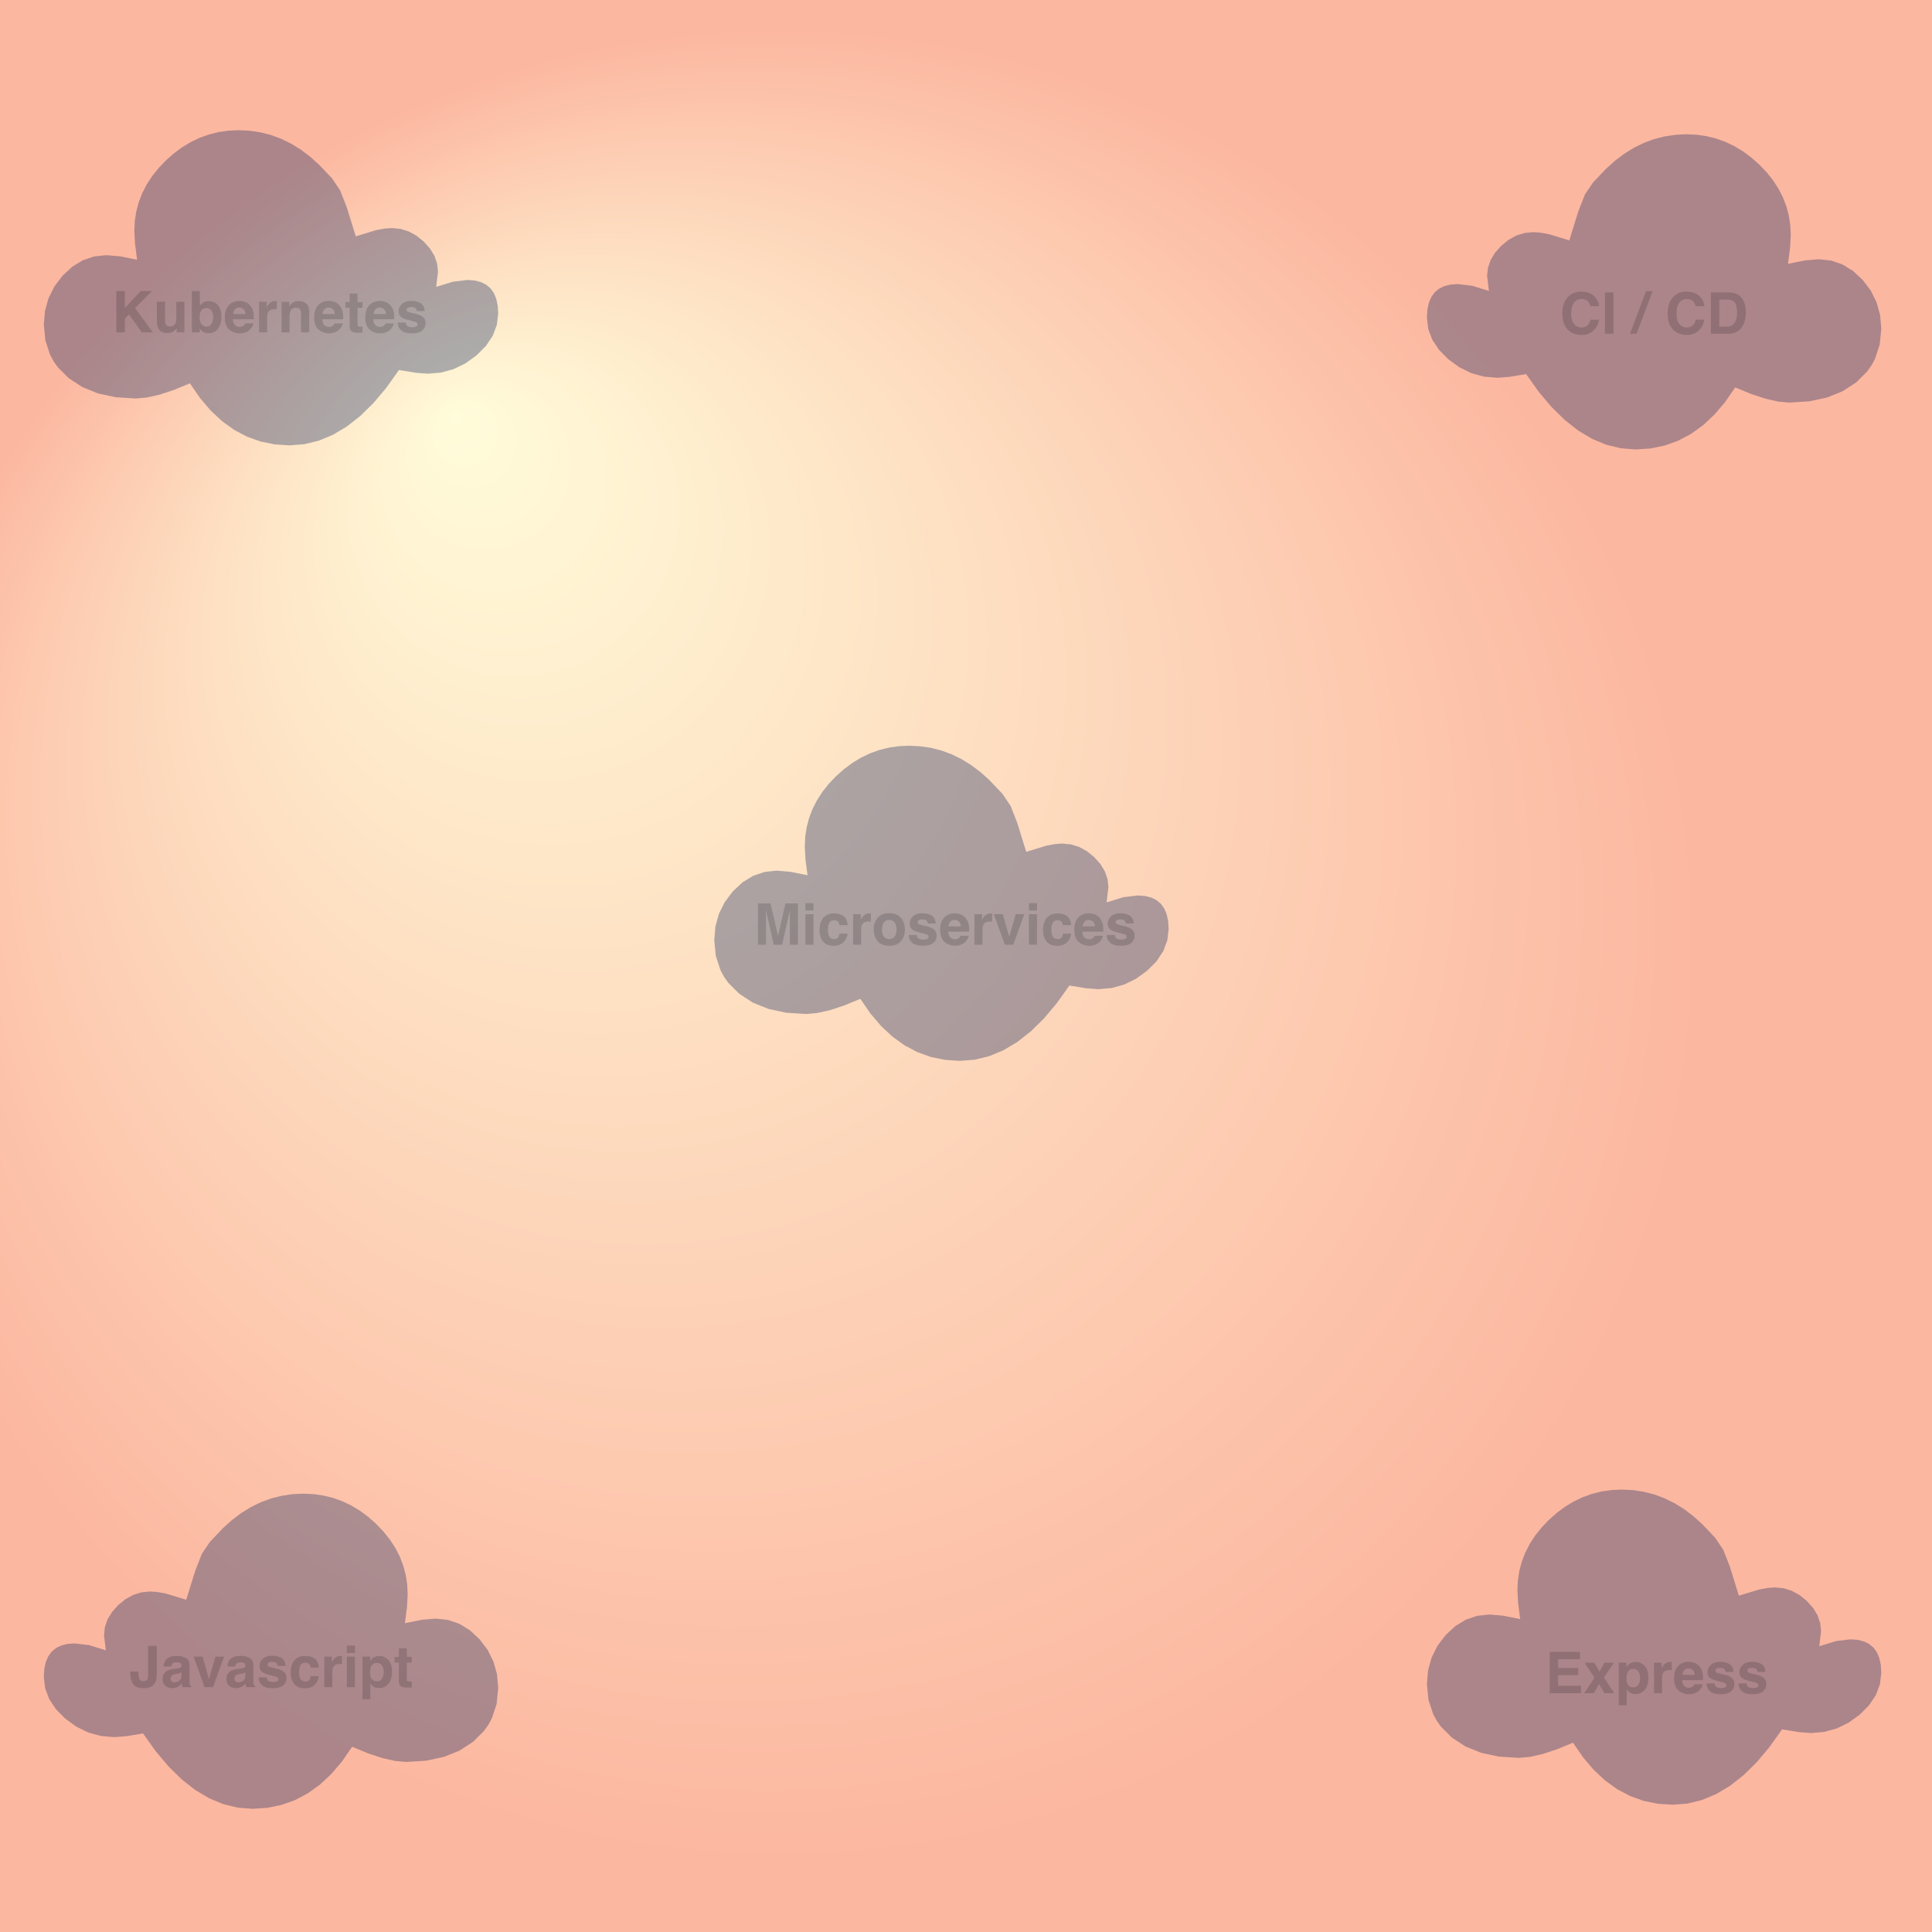 <?xml version="1.0" encoding="UTF-8" standalone="yes"?>
<!DOCTYPE svg PUBLIC "-//W3C//DTD SVG 1.1//EN" "http://www.w3.org/Graphics/SVG/1.1/DTD/svg11.dtd">

<svg width="700" height="700" viewBox="0 0 700 700" xmlns="http://www.w3.org/2000/svg" xmlns:xlink="http://www.w3.org/1999/xlink" version="1.1" baseProfile="full">
    <rect x="0" y="0" width="700" height="700" fill="#808080" stroke="none"/>
    <defs>
        <radialGradient id="1998449613942784" cx="1186" cy="1492" r="1385" fx="689" fy="2296" gradientUnits="userSpaceOnUse">
            <stop offset="0%" style="stop-color:#fffcda;stop-opacity:1"></stop>
            <stop offset="100%" style="stop-color:#fcb7a0;stop-opacity:1"></stop>
        </radialGradient>
    </defs>
    <g transform="scale(1,-1) translate(0,-700)">
        <path d="M 4.167 4.167 L 2920.833 4.167 L 2920.833 2920.833 L 4.167 2920.833 Z" transform="scale(0.24,0.24) translate(-4.167,-4.167)" fill="url(#1998449613942784)" opacity="1"></path>
        <path d="M 474.589 318.227 L 505.28 327.59 L 518.154 329.931 L 529.381 330.711 L 542.256 329.433 L 554.524 325.596 L 566.184 319.202 L 577.238 310.251 L 586.645 299.739 L 593.364 288.663 L 597.396 277.024 L 598.739 264.821 L 595.965 241.933 L 621.281 249.736 L 643.129 252.337 L 654.02 251.546 L 663.459 249.172 L 671.446 245.217 L 677.981 239.679 L 683.064 232.559 L 686.694 223.857 L 688.872 213.572 L 689.598 201.705 L 687.561 184.496 L 681.449 168.24 L 671.262 152.938 L 657 138.59 L 640.181 126.452 L 622.321 117.782 L 603.421 112.58 L 583.481 110.846 L 565.274 112.234 L 539.785 116.395 L 520.82 89.735 L 501.378 66.63 L 481.459 47.08 L 461.064 31.085 L 440.191 18.643 L 418.842 9.757 L 397.016 4.425 L 374.713 2.648 L 352.182 4.111 L 330.714 8.5 L 310.308 15.815 L 290.963 26.056 L 272.681 39.223 L 255.461 55.316 L 239.302 74.336 L 224.206 96.281 L 199.844 86.268 L 178.083 79.115 L 158.923 74.824 L 142.364 73.393 L 112.388 75.3 L 85.577 81.022 L 61.93 90.559 L 41.448 103.911 L 24.91 120.426 L 18.413 129.627 L 13.098 139.457 L 6.01 161.001 L 3.648 185.059 L 5.403 205.52 L 10.67 224.594 L 19.448 242.28 L 31.738 258.579 L 46.411 272.234 L 62.342 281.987 L 79.53 287.839 L 97.975 289.79 L 118.609 288.056 L 144.444 282.854 L 141.323 307.303 L 140.283 326.55 L 141.025 341.408 L 143.252 355.81 L 146.964 369.758 L 152.16 383.25 L 158.842 396.287 L 167.007 408.869 L 176.658 420.996 L 187.793 432.668 L 199.904 443.396 L 212.48 452.695 L 225.523 460.563 L 239.031 467 L 253.006 472.007 L 267.446 475.583 L 282.353 477.729 L 297.726 478.444 L 314.491 477.631 L 330.801 475.193 L 346.656 471.129 L 362.055 465.439 L 377 458.124 L 391.489 449.184 L 405.523 438.617 L 419.102 426.425 L 438.869 405.618 L 451.007 387.585 L 461.064 361.922 L 474.589 318.227 Z" transform="scale(0.24,0.24) translate(62.5,2241.667)" fill="#0b215e" opacity="0.334"></path>
        <path d="M 474.223 318.2 L 504.914 327.564 L 517.789 329.904 L 529.016 330.685 L 541.891 329.406 L 554.158 325.57 L 565.819 319.176 L 576.873 310.224 L 586.28 299.712 L 592.999 288.636 L 597.03 276.997 L 598.374 264.795 L 595.6 241.906 L 620.915 249.709 L 642.763 252.31 L 653.655 251.519 L 663.094 249.146 L 671.081 245.19 L 677.616 239.652 L 682.698 232.532 L 686.329 223.83 L 688.507 213.546 L 689.233 201.679 L 687.196 184.469 L 681.084 168.214 L 670.897 152.911 L 656.635 138.563 L 639.815 126.425 L 621.956 117.756 L 603.056 112.554 L 583.115 110.82 L 564.909 112.207 L 539.42 116.368 L 520.455 89.709 L 501.013 66.604 L 481.094 47.054 L 460.698 31.058 L 439.826 18.617 L 418.477 9.73 L 396.651 4.399 L 374.348 2.621 L 351.817 4.084 L 330.349 8.473 L 309.942 15.788 L 290.598 26.03 L 272.316 39.197 L 255.095 55.29 L 238.937 74.309 L 223.841 96.255 L 199.479 86.241 L 177.718 79.088 L 158.558 74.797 L 141.998 73.366 L 112.023 75.274 L 85.211 80.996 L 61.565 90.533 L 41.082 103.884 L 24.545 120.4 L 18.048 129.601 L 12.732 139.43 L 5.645 160.974 L 3.282 185.033 L 5.038 205.494 L 10.305 224.567 L 19.083 242.253 L 31.372 258.552 L 46.046 272.207 L 61.976 281.961 L 79.164 287.813 L 97.609 289.763 L 118.243 288.03 L 144.079 282.828 L 140.958 307.276 L 139.918 326.523 L 140.66 341.381 L 142.887 355.784 L 146.599 369.731 L 151.795 383.223 L 158.476 396.261 L 166.642 408.842 L 176.293 420.969 L 187.428 432.641 L 199.538 443.37 L 212.115 452.668 L 225.157 460.536 L 238.666 466.973 L 252.641 471.98 L 267.081 475.556 L 281.988 477.702 L 297.36 478.417 L 314.125 477.605 L 330.435 475.166 L 346.29 471.102 L 361.69 465.413 L 376.634 458.098 L 391.124 449.157 L 405.158 438.591 L 418.737 426.399 L 438.504 405.591 L 450.641 387.558 L 460.698 361.896 L 474.223 318.2 Z" transform="scale(0.24,0.24) translate(1075,1312.5)" fill="#0b215e" opacity="0.334"></path>
        <path d="M 475.085 320.22 L 505.776 329.584 L 518.65 331.925 L 529.877 332.705 L 542.752 331.426 L 555.02 327.59 L 566.681 321.196 L 577.734 312.244 L 587.141 301.732 L 593.86 290.657 L 597.892 279.017 L 599.235 266.815 L 596.461 243.927 L 621.777 251.729 L 643.625 254.33 L 654.516 253.539 L 663.955 251.166 L 671.942 247.21 L 678.477 241.673 L 683.56 234.552 L 687.19 225.85 L 689.368 215.566 L 690.094 203.699 L 688.057 186.489 L 681.945 170.234 L 671.758 154.932 L 657.496 140.583 L 640.677 128.445 L 622.817 119.776 L 603.917 114.574 L 583.977 112.84 L 565.77 114.227 L 540.281 118.389 L 521.316 91.729 L 501.874 68.624 L 481.955 49.074 L 461.56 33.078 L 440.687 20.637 L 419.338 11.751 L 397.512 6.419 L 375.209 4.641 L 352.678 6.104 L 331.21 10.493 L 310.804 17.809 L 291.459 28.05 L 273.177 41.217 L 255.957 57.31 L 239.798 76.329 L 224.702 98.275 L 200.34 88.261 L 178.579 81.109 L 159.419 76.817 L 142.86 75.387 L 112.884 77.294 L 86.073 83.016 L 62.426 92.553 L 41.944 105.904 L 25.406 122.42 L 18.909 131.621 L 13.594 141.45 L 6.506 162.994 L 4.144 187.053 L 5.899 207.514 L 11.166 226.587 L 19.944 244.273 L 32.234 260.573 L 46.907 274.227 L 62.838 283.981 L 80.026 289.833 L 98.471 291.784 L 119.105 290.05 L 144.94 284.848 L 141.819 309.297 L 140.779 328.543 L 141.521 343.401 L 143.748 357.804 L 147.46 371.751 L 152.656 385.244 L 159.338 398.281 L 167.503 410.863 L 177.154 422.989 L 188.289 434.661 L 200.4 445.39 L 212.976 454.688 L 226.019 462.556 L 239.527 468.993 L 253.502 474 L 267.942 477.576 L 282.849 479.722 L 298.222 480.437 L 314.987 479.625 L 331.297 477.186 L 347.152 473.122 L 362.551 467.433 L 377.496 460.118 L 391.985 451.177 L 406.019 440.611 L 419.598 428.419 L 439.365 407.611 L 451.503 389.578 L 461.56 363.916 L 475.085 320.22 Z" transform="scale(0.24,0.24) translate(2150,187.5)" fill="#0b215e" opacity="0.334"></path>
        <path d="M 219.154 320.405 L 188.463 329.768 L 175.588 332.109 L 164.361 332.889 L 151.486 331.61 L 139.218 327.774 L 127.558 321.38 L 116.504 312.428 L 107.097 301.916 L 100.378 290.841 L 96.347 279.202 L 95.003 266.999 L 97.777 244.111 L 72.461 251.914 L 50.614 254.514 L 39.722 253.723 L 30.283 251.35 L 22.296 247.394 L 15.761 241.857 L 10.679 234.737 L 7.048 226.034 L 4.87 215.75 L 4.144 203.883 L 6.181 186.674 L 12.293 170.418 L 22.48 155.116 L 36.742 140.767 L 53.561 128.63 L 71.421 119.96 L 90.321 114.758 L 110.262 113.024 L 128.468 114.411 L 153.957 118.573 L 172.922 91.913 L 192.364 68.808 L 212.283 49.258 L 232.678 33.262 L 253.551 20.821 L 274.9 11.935 L 296.726 6.603 L 319.029 4.826 L 341.56 6.289 L 363.028 10.678 L 383.435 17.993 L 402.779 28.234 L 421.061 41.401 L 438.282 57.494 L 454.44 76.514 L 469.536 98.459 L 493.898 88.445 L 515.659 81.293 L 534.819 77.001 L 551.379 75.571 L 581.354 77.478 L 608.165 83.2 L 631.812 92.737 L 652.294 106.088 L 668.832 122.604 L 675.329 131.805 L 680.645 141.634 L 687.732 163.179 L 690.095 187.237 L 688.339 207.698 L 683.072 226.771 L 674.294 244.458 L 662.005 260.757 L 647.331 274.412 L 631.4 284.165 L 614.213 290.017 L 595.768 291.968 L 575.134 290.234 L 549.298 285.032 L 552.419 309.481 L 553.459 328.728 L 552.717 343.585 L 550.49 357.988 L 546.778 371.935 L 541.582 385.428 L 534.901 398.465 L 526.735 411.047 L 517.084 423.174 L 505.949 434.845 L 493.838 445.574 L 481.262 454.873 L 468.219 462.74 L 454.711 469.178 L 440.736 474.184 L 426.296 477.761 L 411.389 479.906 L 396.017 480.622 L 379.251 479.809 L 362.941 477.37 L 347.087 473.307 L 331.687 467.617 L 316.743 460.302 L 302.253 451.361 L 288.219 440.795 L 274.64 428.603 L 254.873 407.796 L 242.735 389.763 L 232.678 364.1 L 219.154 320.405 Z" transform="scale(0.24,0.24) translate(2150,2233.333)" fill="#0b215e" opacity="0.334"></path>
        <path d="M 218.657 318.231 L 187.967 327.595 L 175.092 329.936 L 163.865 330.716 L 150.99 329.437 L 138.722 325.601 L 127.062 319.207 L 116.008 310.255 L 106.601 299.743 L 99.882 288.668 L 95.85 277.028 L 94.507 264.826 L 97.281 241.938 L 71.965 249.74 L 50.117 252.341 L 39.226 251.55 L 29.787 249.177 L 21.8 245.221 L 15.265 239.683 L 10.182 232.563 L 6.552 223.861 L 4.374 213.577 L 3.648 201.71 L 5.685 184.5 L 11.797 168.245 L 21.984 152.943 L 36.246 138.594 L 53.065 126.456 L 70.925 117.787 L 89.825 112.585 L 109.765 110.851 L 127.972 112.238 L 153.461 116.4 L 172.426 89.74 L 191.868 66.635 L 211.787 47.085 L 232.182 31.089 L 253.055 18.648 L 274.404 9.762 L 296.23 4.43 L 318.533 2.652 L 341.064 4.115 L 362.532 8.504 L 382.939 15.819 L 402.283 26.061 L 420.565 39.228 L 437.785 55.321 L 453.944 74.34 L 469.04 96.286 L 493.402 86.272 L 515.163 79.12 L 534.323 74.828 L 550.882 73.398 L 580.858 75.305 L 607.669 81.027 L 631.316 90.564 L 651.798 103.915 L 668.336 120.431 L 674.833 129.632 L 680.148 139.461 L 687.236 161.005 L 689.598 185.064 L 687.843 205.525 L 682.576 224.598 L 673.798 242.284 L 661.508 258.583 L 646.835 272.238 L 630.904 281.992 L 613.716 287.844 L 595.272 289.795 L 574.638 288.061 L 548.802 282.859 L 551.923 307.307 L 552.963 326.554 L 552.221 341.412 L 549.994 355.815 L 546.282 369.762 L 541.086 383.255 L 534.405 396.292 L 526.239 408.874 L 516.588 421 L 505.453 432.672 L 493.342 443.401 L 480.766 452.699 L 467.723 460.567 L 454.215 467.004 L 440.24 472.011 L 425.8 475.587 L 410.893 477.733 L 395.52 478.448 L 378.755 477.636 L 362.445 475.197 L 346.59 471.133 L 331.191 465.444 L 316.246 458.129 L 301.757 449.188 L 287.723 438.622 L 274.144 426.43 L 254.377 405.622 L 242.239 387.589 L 232.182 361.927 L 218.657 318.231 Z" transform="scale(0.24,0.24) translate(62.5,183.333)" fill="#0b215e" opacity="0.334"></path>
        <path d="M 4.85 69.002 L 17.678 69.002 L 17.678 43.304 L 41.767 69.002 L 58.617 69.002 L 33.046 43.304 L 59.929 6.599 L 43.164 6.599 L 23.901 33.863 L 17.678 27.47 L 17.678 6.599 L 4.85 6.599 Z M 78.303 52.745 L 78.303 24.93 Q 78.303 20.993 79.234 19.003 Q 80.885 15.489 85.712 15.489 Q 91.893 15.489 94.179 20.485 Q 95.364 23.195 95.364 27.64 L 95.364 52.745 L 107.599 52.745 L 107.599 6.599 L 95.872 6.599 L 95.872 13.119 Q 95.703 12.907 95.025 11.849 Q 94.348 10.79 93.417 9.986 Q 90.58 7.446 87.934 6.514 Q 85.288 5.583 81.732 5.583 Q 71.487 5.583 67.931 12.949 Q 65.941 17.013 65.941 24.93 L 65.941 52.745 Z M 144.177 53.761 Q 153.279 53.761 158.423 47.199 Q 163.567 40.637 163.567 30.265 Q 163.567 19.511 158.487 12.441 Q 153.406 5.371 144.304 5.371 Q 138.589 5.371 135.117 7.657 Q 133.043 9.012 130.63 12.399 L 130.63 6.599 L 118.818 6.599 L 118.818 68.917 L 130.842 68.917 L 130.842 46.733 Q 133.128 49.951 135.879 51.644 Q 139.139 53.761 144.177 53.761 Z M 141.087 15.32 Q 145.744 15.32 148.326 19.088 Q 150.909 22.856 150.909 28.995 Q 150.909 33.905 149.639 37.123 Q 147.225 43.219 140.748 43.219 Q 134.186 43.219 131.731 37.25 Q 130.461 34.075 130.461 29.037 Q 130.461 23.11 133.085 19.215 Q 135.71 15.32 141.087 15.32 Z M 190.408 44.024 Q 186.217 44.024 183.909 41.399 Q 181.602 38.774 181.009 34.286 L 199.764 34.286 Q 199.468 39.07 196.864 41.547 Q 194.261 44.024 190.408 44.024 Z M 190.408 53.973 Q 196.166 53.973 200.78 51.813 Q 205.395 49.654 208.401 44.997 Q 211.11 40.891 211.915 35.472 Q 212.38 32.297 212.296 26.327 L 180.713 26.327 Q 180.967 19.384 185.074 16.59 Q 187.571 14.854 191.085 14.854 Q 194.811 14.854 197.139 16.971 Q 198.409 18.114 199.383 20.146 L 211.703 20.146 Q 211.237 16.04 207.427 11.806 Q 201.5 5.075 190.831 5.075 Q 182.025 5.075 175.294 10.748 Q 168.563 16.421 168.563 29.206 Q 168.563 41.187 174.638 47.58 Q 180.713 53.973 190.408 53.973 Z M 245.487 53.846 Q 245.825 53.846 246.058 53.824 Q 246.291 53.803 247.096 53.761 L 247.096 41.399 Q 245.952 41.526 245.063 41.568 Q 244.174 41.611 243.624 41.611 Q 236.342 41.611 233.844 36.869 Q 232.447 34.202 232.447 28.656 L 232.447 6.599 L 220.297 6.599 L 220.297 52.745 L 231.812 52.745 L 231.812 44.701 Q 234.606 49.316 236.681 51.009 Q 240.068 53.846 245.487 53.846 Z M 279.736 53.846 Q 286.891 53.846 291.442 50.099 Q 295.993 46.352 295.993 37.673 L 295.993 6.599 L 283.631 6.599 L 283.631 34.668 Q 283.631 38.308 282.658 40.256 Q 280.879 43.812 275.884 43.812 Q 269.745 43.812 267.459 38.605 Q 266.274 35.853 266.274 31.577 L 266.274 6.599 L 254.25 6.599 L 254.25 52.66 L 265.893 52.66 L 265.893 45.929 Q 268.221 49.485 270.296 51.051 Q 274.021 53.846 279.736 53.846 Z M 325.332 44.024 Q 321.141 44.024 318.833 41.399 Q 316.526 38.774 315.933 34.286 L 334.688 34.286 Q 334.392 39.07 331.788 41.547 Q 329.185 44.024 325.332 44.024 Z M 325.332 53.973 Q 331.09 53.973 335.704 51.813 Q 340.319 49.654 343.325 44.997 Q 346.034 40.891 346.839 35.472 Q 347.304 32.297 347.22 26.327 L 315.637 26.327 Q 315.891 19.384 319.998 16.59 Q 322.496 14.854 326.009 14.854 Q 329.735 14.854 332.063 16.971 Q 333.333 18.114 334.307 20.146 L 346.627 20.146 Q 346.161 16.04 342.351 11.806 Q 336.424 5.075 325.755 5.075 Q 316.95 5.075 310.218 10.748 Q 303.487 16.421 303.487 29.206 Q 303.487 41.187 309.562 47.58 Q 315.637 53.973 325.332 53.973 Z M 350.606 43.727 L 350.606 52.322 L 357.042 52.322 L 357.042 65.192 L 368.98 65.192 L 368.98 52.322 L 376.474 52.322 L 376.474 43.727 L 368.98 43.727 L 368.98 19.342 Q 368.98 16.505 369.7 15.807 Q 370.42 15.108 374.103 15.108 Q 374.653 15.108 375.267 15.13 Q 375.881 15.151 376.474 15.193 L 376.474 6.176 L 370.758 5.964 Q 362.206 5.668 359.074 8.927 Q 357.042 11.002 357.042 15.32 L 357.042 43.727 Z M 402.425 44.024 Q 398.234 44.024 395.927 41.399 Q 393.62 38.774 393.027 34.286 L 411.782 34.286 Q 411.485 39.07 408.882 41.547 Q 406.278 44.024 402.425 44.024 Z M 402.425 53.973 Q 408.183 53.973 412.798 51.813 Q 417.412 49.654 420.418 44.997 Q 423.128 40.891 423.932 35.472 Q 424.398 32.297 424.313 26.327 L 392.731 26.327 Q 392.985 19.384 397.091 16.59 Q 399.589 14.854 403.103 14.854 Q 406.828 14.854 409.157 16.971 Q 410.427 18.114 411.401 20.146 L 423.72 20.146 Q 423.255 16.04 419.444 11.806 Q 413.517 5.075 402.849 5.075 Q 394.043 5.075 387.312 10.748 Q 380.58 16.421 380.58 29.206 Q 380.58 41.187 386.655 47.58 Q 392.731 53.973 402.425 53.973 Z M 441.84 21.332 Q 442.221 18.114 443.491 16.759 Q 445.735 14.346 451.789 14.346 Q 455.345 14.346 457.441 15.405 Q 459.536 16.463 459.536 18.58 Q 459.536 20.612 457.843 21.67 Q 456.15 22.729 445.269 25.311 Q 437.437 27.259 434.22 30.18 Q 431.002 33.059 431.002 38.478 Q 431.002 44.87 436.019 49.464 Q 441.036 54.057 450.138 54.057 Q 458.774 54.057 464.214 50.607 Q 469.655 47.157 470.459 38.689 L 458.393 38.689 Q 458.139 41.018 457.081 42.373 Q 455.091 44.828 450.307 44.828 Q 446.37 44.828 444.698 43.6 Q 443.025 42.373 443.025 40.722 Q 443.025 38.647 444.804 37.716 Q 446.582 36.742 457.377 34.371 Q 464.574 32.678 468.173 29.249 Q 471.729 25.777 471.729 20.57 Q 471.729 13.711 466.628 9.372 Q 461.526 5.032 450.858 5.032 Q 439.977 5.032 434.791 9.626 Q 429.605 14.219 429.605 21.332 Z" transform="scale(0.24,0.24) translate(170.833,2408.333)" opacity="0.159"></path>
        <path d="M 4.409 35.146 Q 4.409 51.488 13.172 60.336 Q 20.793 68.041 32.562 68.041 Q 48.311 68.041 55.593 57.711 Q 59.615 51.911 59.911 46.069 L 46.871 46.069 Q 45.601 50.556 43.612 52.843 Q 40.055 56.907 33.07 56.907 Q 25.958 56.907 21.851 51.17 Q 17.744 45.434 17.744 34.935 Q 17.744 24.435 22.084 19.207 Q 26.423 13.978 33.112 13.978 Q 39.971 13.978 43.569 18.466 Q 45.559 20.879 46.871 25.705 L 59.784 25.705 Q 58.09 15.502 51.126 9.11 Q 44.162 2.717 33.282 2.717 Q 19.819 2.717 12.114 11.354 Q 4.409 20.032 4.409 35.146 Z M 81.671 4.453 L 68.717 4.453 L 68.717 66.856 L 81.671 66.856 Z M 130.739 68.761 L 140.772 68.761 L 116.514 4.453 L 106.565 4.453 Z M 163.38 35.146 Q 163.38 51.488 172.143 60.336 Q 179.763 68.041 191.533 68.041 Q 207.282 68.041 214.563 57.711 Q 218.585 51.911 218.882 46.069 L 205.842 46.069 Q 204.572 50.556 202.582 52.843 Q 199.026 56.907 192.041 56.907 Q 184.928 56.907 180.822 51.17 Q 176.715 45.434 176.715 34.935 Q 176.715 24.435 181.055 19.207 Q 185.394 13.978 192.083 13.978 Q 198.942 13.978 202.54 18.466 Q 204.53 20.879 205.842 25.705 L 218.755 25.705 Q 217.061 15.502 210.097 9.11 Q 203.133 2.717 192.252 2.717 Q 178.79 2.717 171.085 11.354 Q 163.38 20.032 163.38 35.146 Z M 241.362 56.018 L 241.362 15.291 L 253.385 15.291 Q 262.615 15.291 266.255 24.393 Q 268.245 29.389 268.245 36.289 Q 268.245 45.815 265.261 50.916 Q 262.276 56.018 253.385 56.018 Z M 255.587 66.856 Q 261.387 66.771 265.239 65.501 Q 271.801 63.342 275.866 57.584 Q 279.125 52.927 280.311 47.508 Q 281.496 42.089 281.496 37.178 Q 281.496 24.732 276.501 16.095 Q 269.727 4.453 255.587 4.453 L 228.704 4.453 L 228.704 66.856 Z" transform="scale(0.24,0.24) translate(2354.167,2408.333)" opacity="0.159"></path>
        <path d="M 44.168 65.35 L 62.923 65.35 L 62.923 2.947 L 50.773 2.947 L 50.773 45.156 Q 50.773 46.976 50.815 50.257 Q 50.857 53.538 50.857 55.316 L 39.046 2.947 L 26.387 2.947 L 14.66 55.316 Q 14.66 53.538 14.703 50.257 Q 14.745 46.976 14.745 45.156 L 14.745 2.947 L 2.595 2.947 L 2.595 65.35 L 21.561 65.35 L 32.907 16.283 Z M 86.462 54.597 L 74.227 54.597 L 74.227 65.731 L 86.462 65.731 Z M 74.227 49.093 L 86.462 49.093 L 86.462 2.947 L 74.227 2.947 Z M 125.707 32.54 Q 125.368 35.122 123.971 37.197 Q 121.939 39.991 117.663 39.991 Q 111.567 39.991 109.323 33.937 Q 108.138 30.719 108.138 25.385 Q 108.138 20.305 109.323 17.214 Q 111.482 11.457 117.452 11.457 Q 121.685 11.457 123.463 13.743 Q 125.241 16.029 125.622 19.67 L 137.942 19.67 Q 137.519 14.166 133.962 9.255 Q 128.29 1.338 117.155 1.338 Q 106.021 1.338 100.771 7.943 Q 95.522 14.547 95.522 25.089 Q 95.522 36.985 101.322 43.589 Q 107.122 50.194 117.325 50.194 Q 126.003 50.194 131.528 46.299 Q 137.053 42.404 138.069 32.54 Z M 171.43 50.194 Q 171.768 50.194 172.001 50.173 Q 172.234 50.151 173.038 50.109 L 173.038 37.747 Q 171.895 37.874 171.006 37.916 Q 170.117 37.959 169.567 37.959 Q 162.285 37.959 159.787 33.217 Q 158.39 30.55 158.39 25.004 L 158.39 2.947 L 146.24 2.947 L 146.24 49.093 L 157.755 49.093 L 157.755 41.049 Q 160.549 45.664 162.624 47.357 Q 166.011 50.194 171.43 50.194 Z M 200.811 11.457 Q 206.103 11.457 208.939 15.224 Q 211.776 18.992 211.776 25.935 Q 211.776 32.878 208.939 36.625 Q 206.103 40.372 200.811 40.372 Q 195.519 40.372 192.661 36.625 Q 189.803 32.878 189.803 25.935 Q 189.803 18.992 192.661 15.224 Q 195.519 11.457 200.811 11.457 Z M 224.434 25.935 Q 224.434 15.775 218.592 8.557 Q 212.749 1.338 200.853 1.338 Q 188.957 1.338 183.114 8.557 Q 177.272 15.775 177.272 25.935 Q 177.272 35.927 183.114 43.251 Q 188.957 50.575 200.853 50.575 Q 212.749 50.575 218.592 43.251 Q 224.434 35.927 224.434 25.935 Z M 242.469 17.68 Q 242.85 14.462 244.12 13.108 Q 246.364 10.695 252.418 10.695 Q 255.974 10.695 258.07 11.753 Q 260.165 12.811 260.165 14.928 Q 260.165 16.96 258.472 18.019 Q 256.779 19.077 245.898 21.659 Q 238.066 23.607 234.849 26.528 Q 231.631 29.407 231.631 34.826 Q 231.631 41.219 236.648 45.812 Q 241.665 50.405 250.767 50.405 Q 259.403 50.405 264.843 46.955 Q 270.284 43.505 271.088 35.038 L 259.022 35.038 Q 258.768 37.366 257.71 38.721 Q 255.72 41.176 250.936 41.176 Q 246.999 41.176 245.327 39.949 Q 243.654 38.721 243.654 37.07 Q 243.654 34.995 245.433 34.064 Q 247.211 33.09 258.006 30.719 Q 265.203 29.026 268.802 25.597 Q 272.358 22.125 272.358 16.918 Q 272.358 10.059 267.257 5.72 Q 262.155 1.381 251.487 1.381 Q 240.606 1.381 235.42 5.974 Q 230.234 10.567 230.234 17.68 Z M 299.495 40.372 Q 295.304 40.372 292.997 37.747 Q 290.689 35.122 290.097 30.635 L 308.852 30.635 Q 308.555 35.419 305.952 37.895 Q 303.348 40.372 299.495 40.372 Z M 299.495 50.321 Q 305.253 50.321 309.868 48.162 Q 314.482 46.003 317.488 41.346 Q 320.198 37.239 321.002 31.82 Q 321.468 28.645 321.383 22.676 L 289.8 22.676 Q 290.054 15.732 294.161 12.938 Q 296.659 11.203 300.173 11.203 Q 303.898 11.203 306.227 13.319 Q 307.497 14.462 308.471 16.495 L 320.79 16.495 Q 320.325 12.388 316.514 8.154 Q 310.587 1.423 299.919 1.423 Q 291.113 1.423 284.381 7.096 Q 277.65 12.769 277.65 25.554 Q 277.65 37.535 283.725 43.928 Q 289.8 50.321 299.495 50.321 Z M 354.574 50.194 Q 354.913 50.194 355.146 50.173 Q 355.379 50.151 356.183 50.109 L 356.183 37.747 Q 355.04 37.874 354.151 37.916 Q 353.262 37.959 352.711 37.959 Q 345.43 37.959 342.932 33.217 Q 341.535 30.55 341.535 25.004 L 341.535 2.947 L 329.384 2.947 L 329.384 49.093 L 340.9 49.093 L 340.9 41.049 Q 343.694 45.664 345.768 47.357 Q 349.155 50.194 354.574 50.194 Z M 391.703 49.093 L 404.657 49.093 L 388.019 2.947 L 375.276 2.947 L 358.723 49.093 L 372.27 49.093 L 381.881 15.055 Z M 423.878 54.597 L 411.643 54.597 L 411.643 65.731 L 423.878 65.731 Z M 411.643 49.093 L 423.878 49.093 L 423.878 2.947 L 411.643 2.947 Z M 463.123 32.54 Q 462.784 35.122 461.387 37.197 Q 459.355 39.991 455.079 39.991 Q 448.983 39.991 446.739 33.937 Q 445.554 30.719 445.554 25.385 Q 445.554 20.305 446.739 17.214 Q 448.898 11.457 454.868 11.457 Q 459.101 11.457 460.879 13.743 Q 462.657 16.029 463.038 19.67 L 475.358 19.67 Q 474.935 14.166 471.379 9.255 Q 465.706 1.338 454.571 1.338 Q 443.437 1.338 438.187 7.943 Q 432.938 14.547 432.938 25.089 Q 432.938 36.985 438.738 43.589 Q 444.538 50.194 454.741 50.194 Q 463.419 50.194 468.944 46.299 Q 474.469 42.404 475.485 32.54 Z M 501.987 40.372 Q 497.796 40.372 495.489 37.747 Q 493.181 35.122 492.589 30.635 L 511.343 30.635 Q 511.047 35.419 508.443 37.895 Q 505.84 40.372 501.987 40.372 Z M 501.987 50.321 Q 507.745 50.321 512.36 48.162 Q 516.974 46.003 519.98 41.346 Q 522.689 37.239 523.494 31.82 Q 523.96 28.645 523.875 22.676 L 492.292 22.676 Q 492.546 15.732 496.653 12.938 Q 499.151 11.203 502.665 11.203 Q 506.39 11.203 508.719 13.319 Q 509.989 14.462 510.962 16.495 L 523.282 16.495 Q 522.816 12.388 519.006 8.154 Q 513.079 1.423 502.411 1.423 Q 493.605 1.423 486.873 7.096 Q 480.142 12.769 480.142 25.554 Q 480.142 37.535 486.217 43.928 Q 492.292 50.321 501.987 50.321 Z M 541.402 17.68 Q 541.783 14.462 543.053 13.108 Q 545.297 10.695 551.351 10.695 Q 554.907 10.695 557.003 11.753 Q 559.098 12.811 559.098 14.928 Q 559.098 16.96 557.405 18.019 Q 555.711 19.077 544.831 21.659 Q 536.999 23.607 533.781 26.528 Q 530.564 29.407 530.564 34.826 Q 530.564 41.219 535.581 45.812 Q 540.597 50.405 549.7 50.405 Q 558.336 50.405 563.776 46.955 Q 569.216 43.505 570.021 35.038 L 557.955 35.038 Q 557.701 37.366 556.643 38.721 Q 554.653 41.176 549.869 41.176 Q 545.932 41.176 544.26 39.949 Q 542.587 38.721 542.587 37.07 Q 542.587 34.995 544.365 34.064 Q 546.143 33.09 556.939 30.719 Q 564.136 29.026 567.735 25.597 Q 571.291 22.125 571.291 16.918 Q 571.291 10.059 566.189 5.72 Q 561.088 1.381 550.419 1.381 Q 539.539 1.381 534.353 5.974 Q 529.167 10.567 529.167 17.68 Z" transform="scale(0.24,0.24) translate(1141.667,1487.5)" opacity="0.159"></path>
        <path d="M 47.797 74.326 L 14.775 74.326 L 14.775 61.075 L 45.088 61.075 L 45.088 50.237 L 14.775 50.237 L 14.775 34.192 L 49.321 34.192 L 49.321 22.973 L 2.032 22.973 L 2.032 85.376 L 47.797 85.376 Z M 53.978 22.973 L 69.727 46.342 L 54.656 69.034 L 69.431 69.034 L 77.136 55.656 L 84.672 69.034 L 99.024 69.034 L 83.867 46.554 L 99.616 22.973 L 84.587 22.973 L 76.628 36.816 L 68.626 22.973 Z M 138.523 46.046 Q 138.523 51.38 136.088 55.486 Q 133.654 59.593 128.193 59.593 Q 121.631 59.593 119.175 53.37 Q 117.905 50.067 117.905 44.987 Q 117.905 36.943 122.181 33.684 Q 124.721 31.778 128.193 31.778 Q 133.231 31.778 135.877 35.673 Q 138.523 39.568 138.523 46.046 Z M 131.664 70.135 Q 139.751 70.135 145.36 64.165 Q 150.97 58.196 150.97 46.638 Q 150.97 34.446 145.487 28.053 Q 140.005 21.66 131.368 21.66 Q 125.864 21.66 122.224 24.412 Q 120.234 25.936 118.329 28.857 L 118.329 4.811 L 106.39 4.811 L 106.39 69.119 L 117.948 69.119 L 117.948 62.303 Q 119.895 65.308 122.097 67.044 Q 126.118 70.135 131.664 70.135 Z M 184.753 70.219 Q 185.092 70.219 185.325 70.198 Q 185.558 70.177 186.362 70.135 L 186.362 57.773 Q 185.219 57.9 184.33 57.942 Q 183.441 57.984 182.891 57.984 Q 175.609 57.984 173.111 53.243 Q 171.714 50.576 171.714 45.03 L 171.714 22.973 L 159.564 22.973 L 159.564 69.119 L 171.079 69.119 L 171.079 61.075 Q 173.873 65.689 175.948 67.383 Q 179.334 70.219 184.753 70.219 Z M 211.637 60.397 Q 207.445 60.397 205.138 57.773 Q 202.831 55.148 202.238 50.66 L 220.993 50.66 Q 220.697 55.444 218.093 57.921 Q 215.489 60.397 211.637 60.397 Z M 211.637 70.346 Q 217.394 70.346 222.009 68.187 Q 226.624 66.028 229.629 61.371 Q 232.339 57.265 233.143 51.846 Q 233.609 48.67 233.524 42.701 L 201.942 42.701 Q 202.196 35.758 206.302 32.964 Q 208.8 31.228 212.314 31.228 Q 216.04 31.228 218.368 33.345 Q 219.638 34.488 220.612 36.52 L 232.932 36.52 Q 232.466 32.413 228.656 28.18 Q 222.729 21.449 212.06 21.449 Q 203.254 21.449 196.523 27.122 Q 189.791 32.794 189.791 45.58 Q 189.791 57.561 195.867 63.954 Q 201.942 70.346 211.637 70.346 Z M 251.051 37.705 Q 251.432 34.488 252.702 33.133 Q 254.946 30.72 261 30.72 Q 264.556 30.72 266.652 31.778 Q 268.748 32.837 268.748 34.954 Q 268.748 36.986 267.054 38.044 Q 265.361 39.103 254.48 41.685 Q 246.648 43.632 243.431 46.554 Q 240.213 49.432 240.213 54.851 Q 240.213 61.244 245.23 65.838 Q 250.247 70.431 259.349 70.431 Q 267.986 70.431 273.426 66.981 Q 278.866 63.53 279.67 55.063 L 267.605 55.063 Q 267.351 57.392 266.292 58.746 Q 264.302 61.202 259.518 61.202 Q 255.581 61.202 253.909 59.974 Q 252.237 58.746 252.237 57.095 Q 252.237 55.021 254.015 54.089 Q 255.793 53.116 266.588 50.745 Q 273.786 49.051 277.384 45.622 Q 280.94 42.151 280.94 36.943 Q 280.94 30.085 275.839 25.746 Q 270.737 21.406 260.069 21.406 Q 249.188 21.406 244.002 26 Q 238.816 30.593 238.816 37.705 Z M 299.272 37.705 Q 299.653 34.488 300.923 33.133 Q 303.167 30.72 309.221 30.72 Q 312.777 30.72 314.872 31.778 Q 316.968 32.837 316.968 34.954 Q 316.968 36.986 315.275 38.044 Q 313.581 39.103 302.701 41.685 Q 294.869 43.632 291.651 46.554 Q 288.434 49.432 288.434 54.851 Q 288.434 61.244 293.451 65.838 Q 298.467 70.431 307.569 70.431 Q 316.206 70.431 321.646 66.981 Q 327.086 63.53 327.891 55.063 L 315.825 55.063 Q 315.571 57.392 314.513 58.746 Q 312.523 61.202 307.739 61.202 Q 303.802 61.202 302.129 59.974 Q 300.457 58.746 300.457 57.095 Q 300.457 55.021 302.235 54.089 Q 304.013 53.116 314.809 50.745 Q 322.006 49.051 325.605 45.622 Q 329.161 42.151 329.161 36.943 Q 329.161 30.085 324.059 25.746 Q 318.958 21.406 308.289 21.406 Q 297.409 21.406 292.223 26 Q 287.037 30.593 287.037 37.705 Z" transform="scale(0.24,0.24) translate(2337.5,337.5)" opacity="0.159"></path>
        <path d="M 17.293 43.254 L 17.293 41.814 Q 17.462 34.575 18.88 31.633 Q 20.299 28.69 24.956 28.69 Q 29.57 28.69 31.052 31.908 Q 31.941 33.813 31.941 38.343 L 31.941 81.991 L 44.98 81.991 L 44.98 38.555 Q 44.98 30.595 42.229 25.938 Q 37.572 18.064 25.421 18.064 Q 13.271 18.064 9.122 24.436 Q 4.973 30.807 4.973 41.814 L 4.973 43.254 Z M 82.363 42.026 Q 81.22 41.306 80.056 40.862 Q 78.891 40.417 76.859 40.036 L 74.15 39.528 Q 70.34 38.851 68.688 37.877 Q 65.894 36.226 65.894 32.755 Q 65.894 29.664 67.609 28.288 Q 69.324 26.912 71.779 26.912 Q 75.674 26.912 78.955 29.198 Q 82.236 31.484 82.363 37.538 Z M 75.039 47.657 Q 78.383 48.08 79.823 48.715 Q 82.405 49.816 82.405 52.144 Q 82.405 54.981 80.437 56.06 Q 78.468 57.14 74.658 57.14 Q 70.382 57.14 68.604 55.023 Q 67.334 53.457 66.91 50.79 L 55.268 50.79 Q 55.649 56.844 58.655 60.738 Q 63.439 66.835 75.081 66.835 Q 82.659 66.835 88.544 63.829 Q 94.429 60.823 94.429 52.483 L 94.429 31.315 Q 94.429 29.114 94.513 25.981 Q 94.64 23.61 95.233 22.763 Q 95.826 21.917 97.011 21.366 L 97.011 19.588 L 83.887 19.588 Q 83.337 20.985 83.125 22.213 Q 82.913 23.441 82.786 25.007 Q 80.288 22.298 77.029 20.392 Q 73.134 18.149 68.223 18.149 Q 61.957 18.149 57.872 21.726 Q 53.786 25.303 53.786 31.865 Q 53.786 40.375 60.348 44.185 Q 63.947 46.26 70.932 47.149 Z M 133.589 65.734 L 146.544 65.734 L 129.906 19.588 L 117.163 19.588 L 100.61 65.734 L 114.157 65.734 L 123.767 31.696 Z M 178.804 42.026 Q 177.661 41.306 176.497 40.862 Q 175.332 40.417 173.3 40.036 L 170.591 39.528 Q 166.78 38.851 165.129 37.877 Q 162.335 36.226 162.335 32.755 Q 162.335 29.664 164.05 28.288 Q 165.764 26.912 168.22 26.912 Q 172.115 26.912 175.396 29.198 Q 178.677 31.484 178.804 37.538 Z M 171.48 47.657 Q 174.824 48.08 176.264 48.715 Q 178.846 49.816 178.846 52.144 Q 178.846 54.981 176.878 56.06 Q 174.909 57.14 171.099 57.14 Q 166.823 57.14 165.045 55.023 Q 163.775 53.457 163.351 50.79 L 151.709 50.79 Q 152.09 56.844 155.096 60.738 Q 159.88 66.835 171.522 66.835 Q 179.1 66.835 184.985 63.829 Q 190.869 60.823 190.869 52.483 L 190.869 31.315 Q 190.869 29.114 190.954 25.981 Q 191.081 23.61 191.674 22.763 Q 192.267 21.917 193.452 21.366 L 193.452 19.588 L 180.328 19.588 Q 179.778 20.985 179.566 22.213 Q 179.354 23.441 179.227 25.007 Q 176.729 22.298 173.469 20.392 Q 169.575 18.149 164.664 18.149 Q 158.398 18.149 154.313 21.726 Q 150.227 25.303 150.227 31.865 Q 150.227 40.375 156.789 44.185 Q 160.388 46.26 167.373 47.149 Z M 210.979 34.321 Q 211.36 31.103 212.63 29.749 Q 214.874 27.336 220.928 27.336 Q 224.484 27.336 226.58 28.394 Q 228.675 29.452 228.675 31.569 Q 228.675 33.601 226.982 34.66 Q 225.288 35.718 214.408 38.301 Q 206.576 40.248 203.359 43.169 Q 200.141 46.048 200.141 51.467 Q 200.141 57.86 205.158 62.453 Q 210.175 67.047 219.277 67.047 Q 227.913 67.047 233.353 63.596 Q 238.794 60.146 239.598 51.679 L 227.532 51.679 Q 227.278 54.007 226.22 55.362 Q 224.23 57.817 219.446 57.817 Q 215.509 57.817 213.837 56.59 Q 212.164 55.362 212.164 53.711 Q 212.164 51.636 213.942 50.705 Q 215.721 49.731 226.516 47.36 Q 233.713 45.667 237.312 42.238 Q 240.868 38.766 240.868 33.559 Q 240.868 26.701 235.767 22.361 Q 230.665 18.022 219.996 18.022 Q 209.116 18.022 203.93 22.615 Q 198.744 27.209 198.744 34.321 Z M 277.361 49.181 Q 277.023 51.763 275.626 53.838 Q 273.594 56.632 269.318 56.632 Q 263.221 56.632 260.978 50.578 Q 259.792 47.36 259.792 42.026 Q 259.792 36.946 260.978 33.855 Q 263.137 28.098 269.106 28.098 Q 273.34 28.098 275.118 30.384 Q 276.896 32.67 277.277 36.311 L 289.596 36.311 Q 289.173 30.807 285.617 25.896 Q 279.944 17.979 268.81 17.979 Q 257.675 17.979 252.426 24.584 Q 247.176 31.188 247.176 41.73 Q 247.176 53.626 252.976 60.23 Q 258.776 66.835 268.979 66.835 Q 277.658 66.835 283.183 62.94 Q 288.707 59.045 289.723 49.181 Z M 323.084 66.835 Q 323.423 66.835 323.656 66.814 Q 323.888 66.792 324.693 66.75 L 324.693 54.388 Q 323.55 54.515 322.661 54.557 Q 321.772 54.6 321.221 54.6 Q 313.94 54.6 311.442 49.858 Q 310.045 47.191 310.045 41.645 L 310.045 19.588 L 297.894 19.588 L 297.894 65.734 L 309.41 65.734 L 309.41 57.69 Q 312.204 62.305 314.278 63.998 Q 317.665 66.835 323.084 66.835 Z M 344.167 71.238 L 331.932 71.238 L 331.932 82.372 L 344.167 82.372 Z M 331.932 65.734 L 344.167 65.734 L 344.167 19.588 L 331.932 19.588 Z M 387.646 42.661 Q 387.646 47.995 385.212 52.102 Q 382.778 56.209 377.316 56.209 Q 370.754 56.209 368.299 49.985 Q 367.029 46.683 367.029 41.603 Q 367.029 33.559 371.305 30.299 Q 373.845 28.394 377.316 28.394 Q 382.354 28.394 385 32.289 Q 387.646 36.184 387.646 42.661 Z M 380.788 66.75 Q 388.874 66.75 394.483 60.781 Q 400.093 54.811 400.093 43.254 Q 400.093 31.061 394.61 24.668 Q 389.128 18.276 380.491 18.276 Q 374.988 18.276 371.347 21.028 Q 369.357 22.552 367.452 25.473 L 367.452 1.426 L 355.513 1.426 L 355.513 65.734 L 367.071 65.734 L 367.071 58.918 Q 369.018 61.924 371.22 63.66 Q 375.242 66.75 380.788 66.75 Z M 404.072 56.717 L 404.072 65.311 L 410.507 65.311 L 410.507 78.181 L 422.446 78.181 L 422.446 65.311 L 429.94 65.311 L 429.94 56.717 L 422.446 56.717 L 422.446 32.331 Q 422.446 29.495 423.166 28.796 Q 423.886 28.098 427.569 28.098 Q 428.119 28.098 428.733 28.119 Q 429.347 28.14 429.94 28.182 L 429.94 19.165 L 424.224 18.953 Q 415.672 18.657 412.54 21.917 Q 410.507 23.991 410.507 28.309 L 410.507 56.717 Z" transform="scale(0.24,0.24) translate(191.667,350)" opacity="0.159"></path>
    </g>
</svg>
